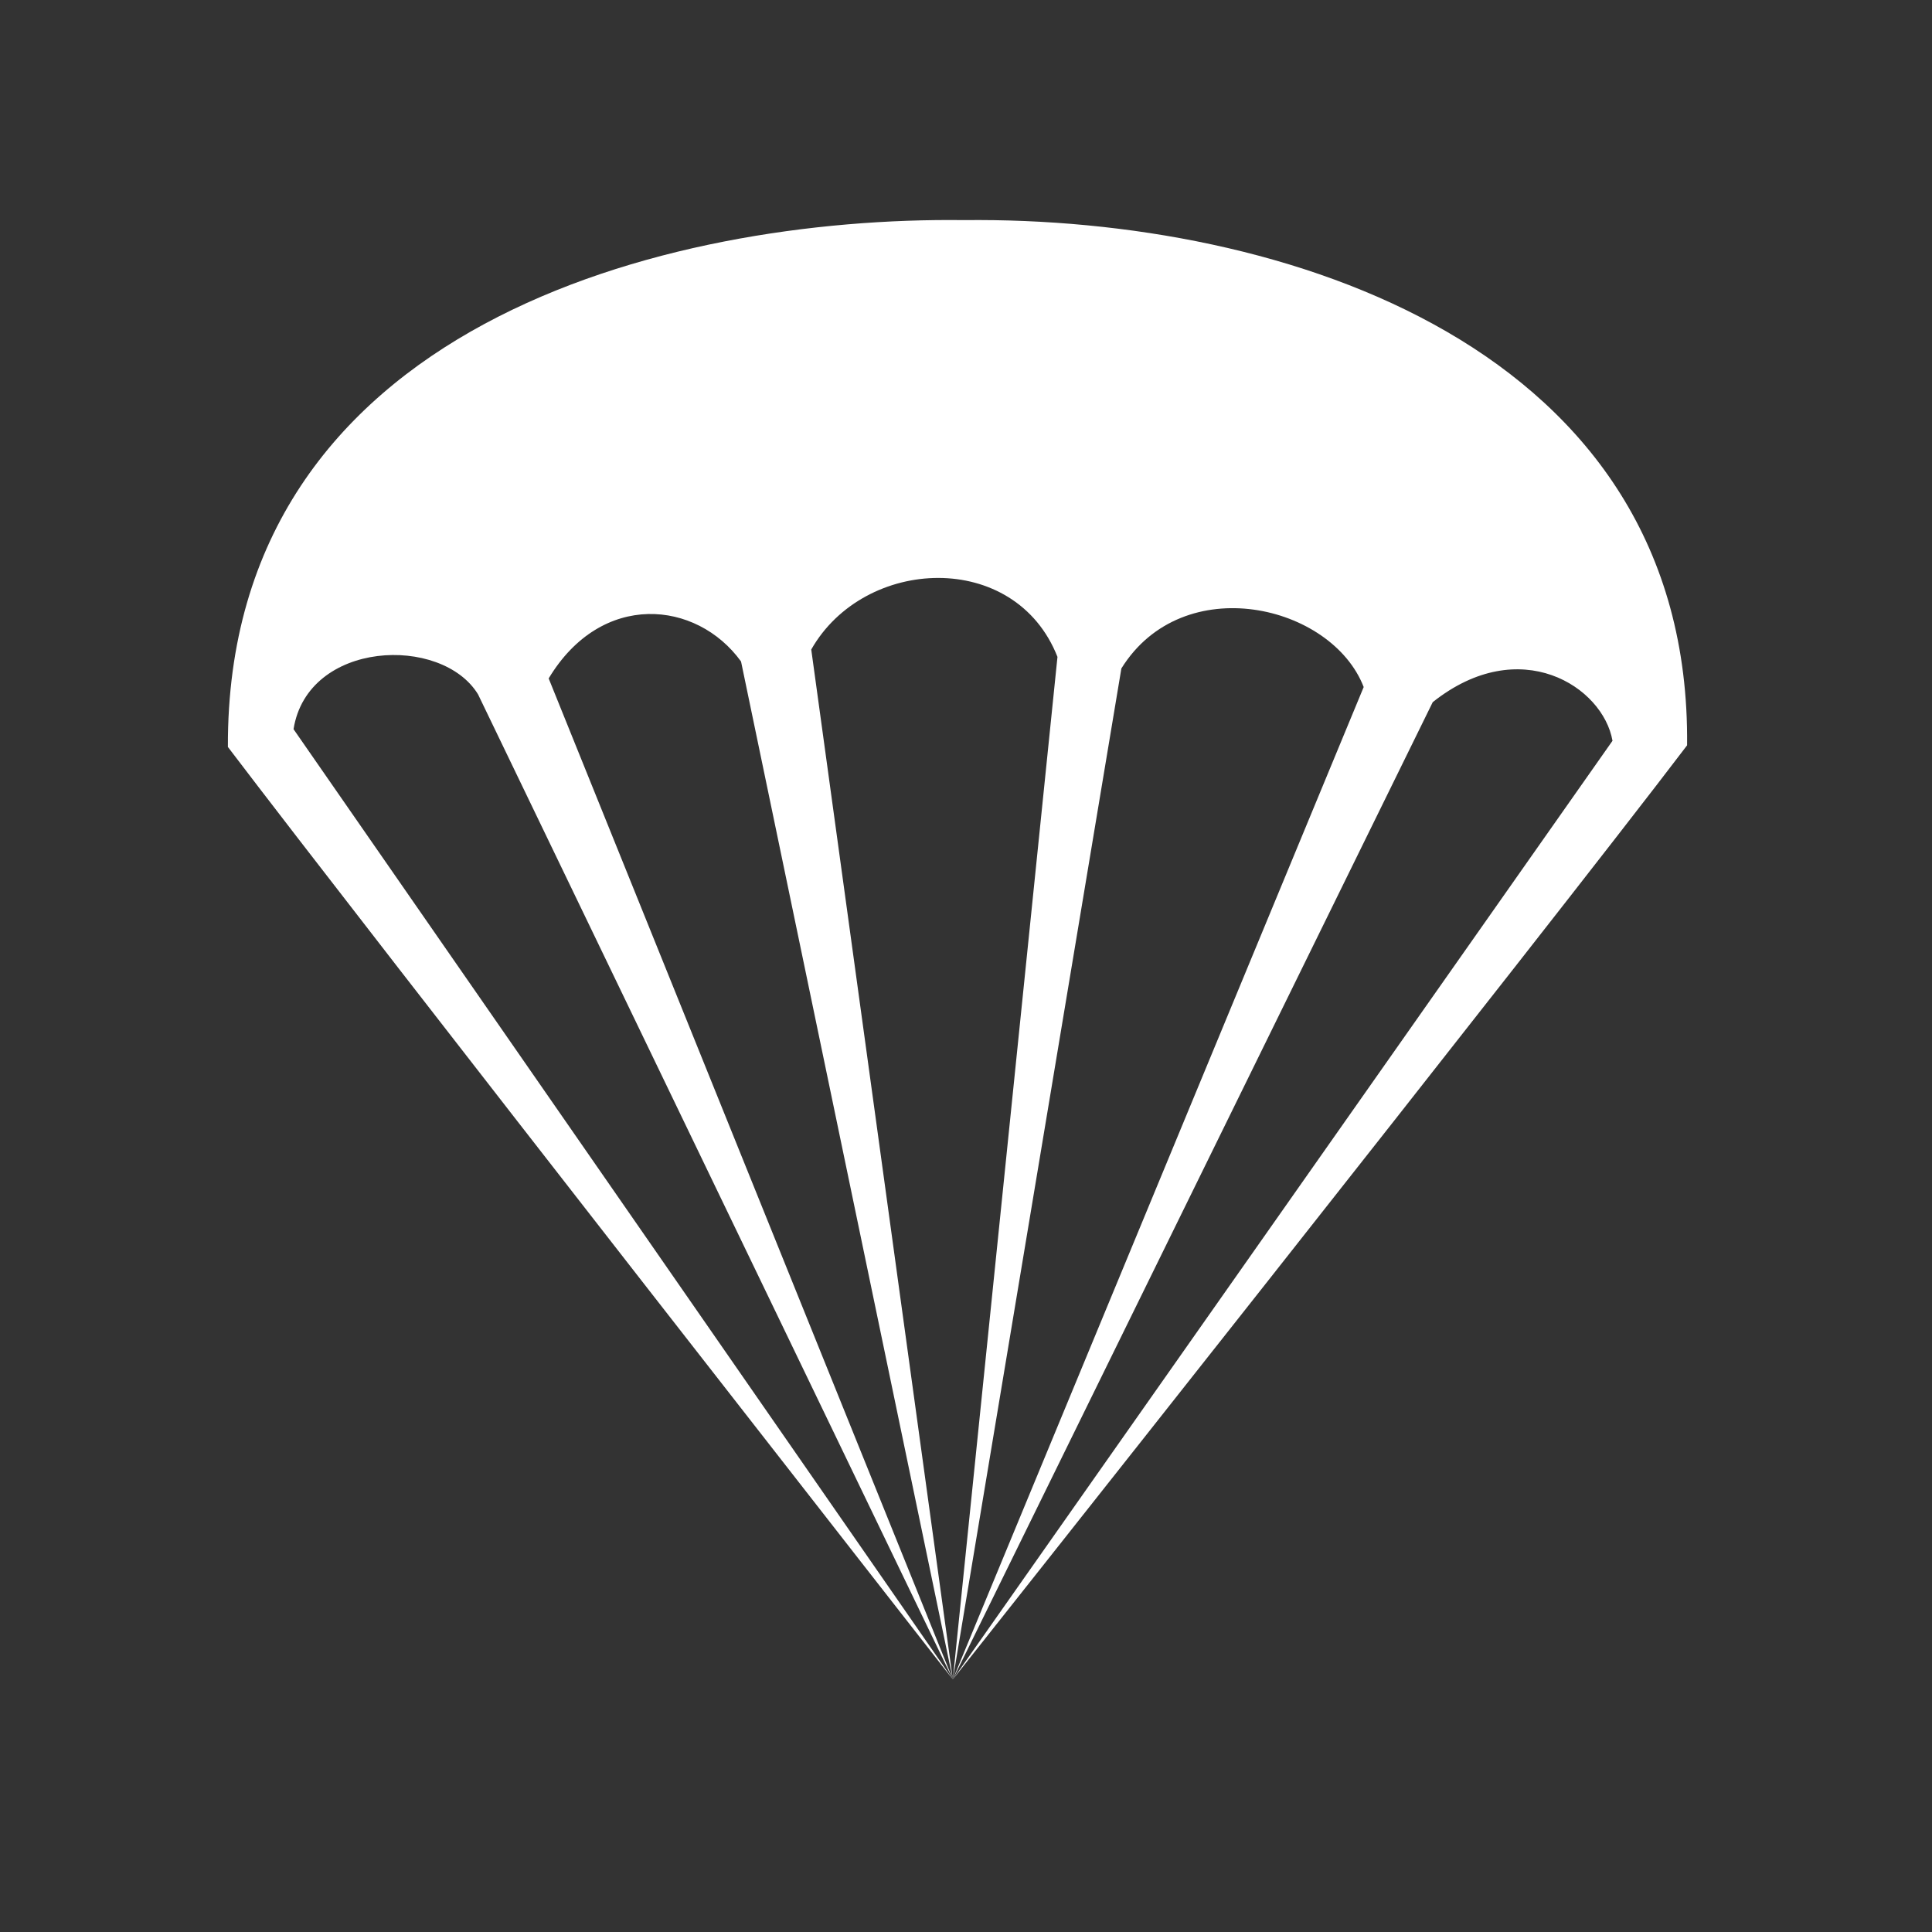 <?xml version="1.0" encoding="UTF-8" standalone="no"?>
<!-- Created with Inkscape (http://www.inkscape.org/) -->

<svg
   xmlns:dc="http://purl.org/dc/elements/1.1/"
   xmlns:cc="http://creativecommons.org/ns#"
   xmlns:rdf="http://www.w3.org/1999/02/22-rdf-syntax-ns#"
   xmlns:svg="http://www.w3.org/2000/svg"
   xmlns="http://www.w3.org/2000/svg"
   xmlns:sodipodi="http://sodipodi.sourceforge.net/DTD/sodipodi-0.dtd"
   xmlns:inkscape="http://www.inkscape.org/namespaces/inkscape"
   width="200"
   height="200"
   viewBox="0 0 52.917 52.917"
   version="1.1"
   id="svg821"
   inkscape:version="0.92.3 (2405546, 2018-03-11)"
   sodipodi:docname="parachute.svg"
   inkscape:export-filename="C:\Users\perbi\OneDrive\pubgleaderboard\public\images\parachute.png"
   inkscape:export-xdpi="96"
   inkscape:export-ydpi="96">
  <rect x="0" y="0" width="52.917" height="52.917" fill="#333333" stroke="none"/>
  <defs
     id="defs815" />
  <sodipodi:namedview
     id="base"
     pagecolor="#ffffff"
     bordercolor="#666666"
     borderopacity="1.0"
     inkscape:pageopacity="0.0"
     inkscape:pageshadow="2"
     inkscape:zoom="5.6"
     inkscape:cx="35.998498"
     inkscape:cy="115.2033"
     inkscape:document-units="mm"
     inkscape:current-layer="layer1"
     showgrid="false"
     units="px"
     inkscape:snap-global="true"
     inkscape:window-width="2560"
     inkscape:window-height="1377"
     inkscape:window-x="-8"
     inkscape:window-y="-8"
     inkscape:window-maximized="1" />
  <g
     inkscape:label="Layer 1"
     inkscape:groupmode="layer"
     id="layer1"
     transform="translate(0,-244.083)"
     style="display:inline">
    <path
       style="fill:#ffffff;fill-opacity:1;stroke:none;stroke-width:0.213px;stroke-linecap:butt;stroke-linejoin:miter;stroke-opacity:1"
       d="m 37.351,262.901 -11.253,27.181 13.144,-26.767 c 2.39,-1.901 4.666,-0.422 4.924,1.058 l -18.068,25.709 c 0,0 16.333,-20.608 20.111,-25.585 0.113,-10.935 -11.068,-14.483 -19.802,-14.385 -8.106,-0.103 -20.21,2.877 -20.165,14.43 3.778,4.977 19.855,25.54 19.855,25.54 L 8.04,264.055 c 0.388,-2.437 4.055,-2.586 5.053,-0.955 l 13.005,26.982 -11.07,-27.417 c 1.446,-2.405 4.053,-2.144 5.269,-0.464 l 5.801,27.881 4.616,-27.69 c 1.688,-2.715 5.764,-1.752 6.637,0.509 z m -8.387,-0.827 -2.866,28.008 -3.878,-28.209 c 1.451,-2.554 5.585,-2.741 6.744,0.202 z"
       id="path1385"
       inkscape:connector-curvature="0"
       sodipodi:nodetypes="ccccccccccccccccccccc"
       inkscape:export-xdpi="96"
       inkscape:export-ydpi="96" />
  </g>
</svg>
